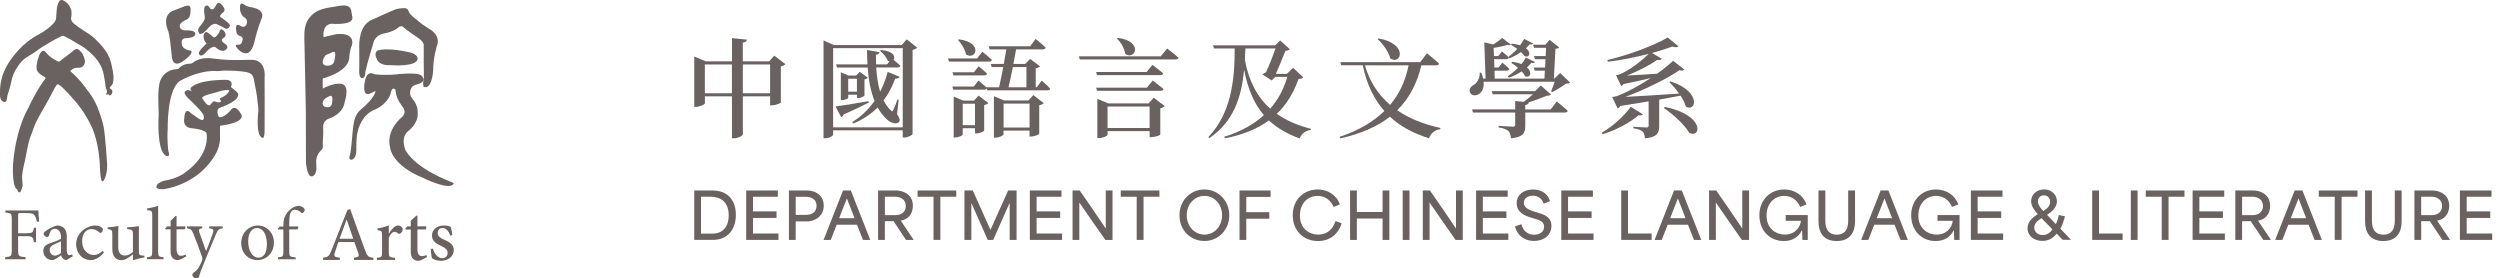 <?xml version="1.0" encoding="UTF-8"?>
<svg id="Layer_1" xmlns="http://www.w3.org/2000/svg" version="1.1" viewBox="0 0 638.5 71.12">
  <!-- Generator: Adobe Illustrator 29.5.0, SVG Export Plug-In . SVG Version: 2.1.0 Build 137)  -->
  <defs>
    <style>
      .st0 {
        fill: #6a6260;
      }
    </style>
  </defs>
  <g>
    <path class="st0" d="M9.42,56.64c-.15-.76-.27-1.13-.54-1.54-.3-.53-.73-.69-2.18-.69h-1.45c-.55,0-.62.04-.62.6v4.56h1.98c1.74,0,1.82-.17,2.07-1.4h.53v3.68h-.53c-.25-1.3-.33-1.53-2.07-1.53h-1.98v3.47c0,1.65.15,1.76,1.9,1.88v.54H1.32v-.54c1.53-.12,1.69-.23,1.69-1.88v-7.62c0-1.67-.16-1.77-1.63-1.88v-.54h8.43c0,.69.09,1.92.19,2.82l-.58.08h0Z"/>
    <path class="st0" d="M16.98,66.43c-.29,0-.68-.18-.9-.37-.25-.27-.36-.54-.46-.86-.77.52-1.68,1.23-2.26,1.23-1.36,0-2.3-1.13-2.3-2.34,0-.94.5-1.54,1.55-1.9,1.15-.38,2.55-.9,2.97-1.24v-.35c0-1.38-.65-2.17-1.61-2.17-.38,0-.67.15-.86.39-.25.25-.42.67-.58,1.26-.07.31-.28.44-.55.44-.35,0-.84-.38-.84-.82,0-.29.24-.5.61-.77.54-.38,1.78-1.13,2.87-1.34.58,0,1.15.17,1.57.52.67.56.86,1.34.86,2.34v3.56c0,.87.34,1.15.67,1.15.24,0,.5-.1.69-.21l.19.5-1.63.98h0ZM15.58,61.6c-.4.21-1.32.61-1.72.81-.75.35-1.17.7-1.17,1.4,0,.99.77,1.48,1.36,1.48.5-.02,1.17-.35,1.53-.69v-2.99h0Z"/>
    <path class="st0" d="M26.54,64.47c-.85,1.11-2.14,1.96-3.27,1.96-2.41,0-3.83-1.96-3.83-4.01,0-1.47.63-2.76,1.92-3.76,1-.76,2.15-1.07,2.89-1.07s1.4.25,1.71.5c.25.21.31.38.31.59,0,.4-.42.82-.63.82-.09,0-.19-.06-.36-.21-.58-.54-1.26-.78-1.92-.78-1.27,0-2.38,1.05-2.38,3.06,0,2.67,1.82,3.55,2.9,3.55.82,0,1.45-.23,2.34-1.05l.33.4s-.01,0,0,0h0Z"/>
    <path class="st0" d="M36.88,65.75c-.89.13-1.87.4-2.82.69l-.12-.12v-1.35c-.43.33-.89.67-1.42,1-.56.32-.96.48-1.47.48-1.29,0-2.37-.79-2.37-2.86v-3.75c0-1.06-.08-1.13-1.17-1.34v-.44c.91-.05,1.82-.18,2.75-.34-.06.6-.06,1.49-.06,2.8v2.57c0,1.71.82,2.17,1.69,2.17.69,0,1.42-.29,2.06-.93v-4.47c0-1.09-.11-1.17-1.48-1.36v-.44c1-.05,1.98-.13,3-.34v6.41c0,.96.15,1.09.89,1.13l.53.04v.48h0v-.03s0,0-.01,0Z"/>
    <path class="st0" d="M37.5,66.2v-.5c1.21-.11,1.38-.23,1.38-1.49v-9.07c0-1.3-.11-1.36-1.31-1.45v-.46c.98-.12,2.17-.44,2.82-.67v11.65c0,1.26.16,1.38,1.38,1.49v.5h-4.27Z"/>
    <path class="st0" d="M46.26,66.18c-.34.18-.65.25-.81.25-1.22,0-1.89-.77-1.89-2.28v-5.58h-1.31l-.08-.2.51-.55h.89v-1.4l1.25-1.27.27.04v2.63h2.18c.15.19.11.61-.13.75h-2.05v4.92c0,1.56.64,1.84,1.12,1.84s.93-.19,1.2-.33l.15.5-1.29.67h0Z"/>
    <path class="st0" d="M56.91,58.3c-1.02.16-1.2.31-1.71,1.4-.46,1.01-1.07,2.61-2.4,5.77-1.27,3.06-1.69,4.15-1.96,5.19-.11.37-.36.46-.63.46-.54,0-1.08-.46-1.08-.92,0-.31.18-.47.48-.68.6-.39.98-.87,1.42-1.71.36-.67.51-1.07.61-1.33.08-.29.08-.54-.03-.86-.78-2.18-1.62-4.5-2.2-5.86-.4-1.05-.61-1.3-1.65-1.46v-.47h3.89v.47c-.89.16-.98.35-.73,1.05l1.72,4.81c.54-1.3,1.38-3.56,1.78-4.77.22-.73.09-.94-1-1.09v-.47h3.47v.47s.02,0,.02,0Z"/>
    <path class="st0" d="M69.96,61.87c0,3.09-2.27,4.56-4.18,4.56-2.63,0-4.18-2.11-4.18-4.24,0-3.16,2.44-4.6,4.18-4.6,2.38,0,4.18,1.9,4.18,4.28M63.38,61.58c0,2.42,1.04,4.22,2.63,4.22,1.17,0,2.15-.88,2.15-3.51,0-2.24-.88-4.06-2.55-4.06-1.2,0-2.22,1.18-2.22,3.35"/>
    <path class="st0" d="M72.38,57.83v-.42c0-.6.06-1.15.2-1.58.12-.42.44-1.36,1.46-2.24.69-.59,1.38-.94,2.11-1.03.66.02,1.22.29,1.51.65.18.21.2.46.11.67-.07.15-.18.31-.38.46-.15.13-.33.13-.51-.06-.37-.35-.91-.71-1.55-.71-.49,0-.8.23-1.03.58-.25.36-.44,1.29-.42,2.92v.77h2.24c.13.16.02.63-.18.75h-2.07v5.51c0,1.42.13,1.48,1.65,1.64v.48h-4.53v-.5c1.24-.11,1.38-.21,1.38-1.48v-5.64h-1.36l-.06-.2.51-.55h.92s0-.02,0-.02Z"/>
    <path class="st0" d="M90.41,66.38v-.57c1.21-.15,1.36-.33,1.12-1.11-.25-.74-.61-1.74-1.02-2.87h-4.11c-.29.84-.56,1.64-.81,2.44-.4,1.2-.26,1.39,1.21,1.55v.57h-4.28v-.57c1.27-.18,1.53-.31,2.2-2.03l4.03-10.19.69-.19c1.21,3.35,2.51,7.03,3.76,10.4.61,1.68.88,1.88,2.15,2.01v.57h-4.95,0ZM88.56,56.13h-.06c-.6,1.62-1.18,3.26-1.77,4.84h3.49l-1.66-4.84Z"/>
    <path class="st0" d="M99.34,59.66c.61-1.03,1.43-2.07,2.34-2.07.7,0,1.16.53,1.16,1.02,0,.45-.28.86-.68,1.05-.23.1-.41.06-.53-.06-.29-.27-.54-.39-.87-.39-.47,0-1.06.51-1.46,1.55v3.59c0,1.27.1,1.38,1.61,1.5v.53h-4.65v-.53c1.2-.12,1.32-.24,1.32-1.5v-4.08c0-1.25-.09-1.31-1.16-1.48v-.45c.99-.15,1.89-.39,2.88-.78v2.1s.04,0,.04,0Z"/>
    <path class="st0" d="M107.71,66.36c-.33.18-.63.25-.79.25-1.3,0-2.01-.76-2.01-2.35v-5.64h-1.33l-.09-.21.53-.59h.89v-1.43l1.44-1.33.26.06v2.69h2.16c.19.2.14.64-.11.8h-2.05v4.98c0,1.56.66,1.83,1.14,1.83s.88-.16,1.15-.29l.18.53-1.38.68h0v.02h0Z"/>
    <path class="st0" d="M115,60.18c-.38-1.15-1.05-1.94-2.01-1.94-.7,0-1.21.55-1.21,1.29,0,.82.71,1.27,1.61,1.66,1.5.63,2.5,1.31,2.5,2.69,0,1.81-1.68,2.73-3.26,2.73-1.01,0-1.93-.37-2.28-.66-.14-.27-.32-1.62-.33-2.36l.55-.08c.35,1.27,1.23,2.44,2.42,2.44.7,0,1.33-.53,1.33-1.31,0-.82-.5-1.27-1.53-1.76-1.12-.53-2.47-1.19-2.47-2.71,0-1.41,1.18-2.58,3.02-2.58.84,0,1.38.18,1.78.35.15.43.37,1.64.42,2.09l-.53.14h0Z"/>
    <path class="st0" d="M47.15,1.61c1.86-.75,1.49,1,1.51,1,.06,2.03-.92,2.34-.9,2.34-2.07.9-1.86,1.71-1.86,1.71,0,1.27,1.86,1.09,1.86,1.09,2.3.02,2.13.88,2.13.87-.02,1.15-2.28,1.09-2.27,1.11-1.61-.04-1.17,1.5-1.17,1.48,0,1.46,2.17,1.71,2.17,1.71,1.32.56-2.09,2.86-2.09,2.86-2.49,1.54-2.63-1.19-2.63-1.21-.62-6.49-.96-6.67-.96-6.68-1.62-3.96.96-5.03.96-5.03,0,0,3.27-1.25,3.25-1.25h0ZM54.77,2.03c-.61.75-1.17.06-1.15.08-.41-.87-.9-.69-.9-.69-1.06.1-.36,3.11-.39,3.05,0,.9-1.37,2.38-1.37,2.38-.78.96,0,1.77,0,1.77.75.44,2.4-1.65,2.4-1.65.96-1,1.58-.88,1.62-.88.48-.02,2.63,1.21,2.63,1.21.8.23,1-.58,1.05-.58.56-.56-2.34-2.34-2.33-2.34-.52-.33.69-1.27.75-1.29.82-.75-.54-1.96-.54-1.96-.79-.9-1.23,0-1.23,0,0,0-.54.9-.56.9,0,0,.02,0,.02,0ZM52.77,11.12s-2.43,2.09-1.94,2.67c0,.02.36.96,1.52-.15-.02-.02,1.78-2.21,2.67-1.58,0,0,1.69,1.62,2.67.59.02.03,1.02-.7-.29-1.53-.02.02-1.46-.81-.33-1.4-.02,0,1.13-.6.18-1.75-.04-.02-.91-1.21-1.25.27,0,0-.93,1.71-1.58,1.23.02,0-1.36-1.4-1.86-1.29,0,0-.85.42-.48,1.82,0,.02.23.75.69,1.11h0ZM64.65,1.94c-.5-.1-1.03-.16-1.51-.33-.41-.14-1.16-.86-1.58-.65-.28.14-.26.71-.27.96-.03,1.04.35,2.04,1.26,2.63,1.18.76.26,3-1.09,2.08-1.56-1.05-1.13,1.1-1.13,1.08.04,1.38.91,1.44.89,1.44,1.19.4.65,1.31.65,1.31-.19,1.11-1.02.96-1.02.96h-.06c-1.35-.14.14,1.3.14,1.26,1,1.06,1.98.92,1.98.92,1.61,0,2.21-3.53,2.21-3.53.54-2.27,1.54-4.99,1.56-5.01.77-1.4.04-2.35-1.1-2.83-.28-.12-.59-.21-.91-.27h0s-.02-.02-.02-.02ZM40.52,29.57s-.6,8.98,1.89,10.22c.03,0,1.26.62.57-1.27,0,0-.35-2.84-.15-5.53,0,0-.27-10.91,3.57-12.56-.04,0,4.11-2.34,8.45-2.31.84.14,1.89-.1,2.75-.1,1.61,0,3.19.08,4.78.3.69.09,1.68.31,2.09.95.4.63.44,1.43.58,2.14.12.67.28,1.33.39,2.01.14.83.26,1.67.34,2.51.09.89.28,1.9.17,2.79,0,0-.71,5.83,1.05,6.49.66.25.57-1.89.58-2.14.05-4.03,0-8.06,0-12.09v-1.05s.65-4.76-3.46-4.65c0-.08-5.07.31-9.1-.27-1.84-.26-3.72-.33-5.37.73-.44.29-.59.53-1.1.52-.96,0-1.91.3-2.62.96-.32.29-.34.43-.77.44-2.24.07-4.07,1.56-4.47,3.81-.47,2.62-.16,5.44-.15,8.09h-.02,0ZM56.19,32.11v3.5c-.2,4.66-5.23,8.61-5.23,8.64-4.55,3.63-9.25,4.07-9.25,4.07-1.84.04-1.76-.49-1.76-.49-.12-1.11,1.84-1.61,1.88-1.65,3.69-.58,5.53-2.15,5.53-2.19,6.42-4.53,5.42-9.76,5.42-9.76.04-1.19-4.03-1.5-3.99-1.5-2.27-.31-1.73-2.42-1.73-2.42.15-3.38,1.73-1.38,1.73-1.38,0,0,2.06,1.41,2.06,1.42,1.56,1,1.17-.77,1.17-.77,0-.8-3.88-4.42-3.88-4.42-1.27-1.19-.96-1.65-.96-1.69.58-.92,1.8-.15,1.84-.15-.62-.58-.27-.96-.27-.92,2.11-2.19,9.02-2,9.07-2,2.03.11,1.15,1.84,1.15,1.84l1.38,1.11c2.26,2.03-4.23,4.19-4.23,4.19-1.11.46-.3,2.15-.34,2.11.58,1.15,3.03-1.3,2.99-1.32,1.31-2.08,2.61.59,2.65.55,1.88,2.53-5.22,3.23-5.22,3.23h-.01ZM55.64,26.14c.29.03.63-.03.83-.25-.28-.58-.57-.7.14-.99.42-.18.85-.42,1.2-.72.29-.26.47-.55.68-.86.23-.33-.22-.34-.44-.33-1.16.02-2.38.47-3.48.78-.47.13-3.13.65-2.93,1.38.04.15.14.18.24.28h0c.12.12.86,1.47,1.52,1.47.46,0,.76-.96,1.27-1.02.32-.04.64.24.96.27h0ZM82.62,9.49s3.27-.8,3.3-.77c5.15-.46,3.92,2.88,3.96,2.84-.65,1.33-.69,3.45-.69,3.45-.58,3.53-6.76,5.03-6.76,5.03,0,0-.04,2.57.04,2.57,2.38-1.27,3.88-1.23,3.88-1.23,3.53-.38,1.65,4.65,1.69,4.65-.42,3.06-3.76,4.18-3.8,4.18-1.28.39-1.8,1.26-1.7,2.58.12,1.58-.17,3.15-.09,4.73.03.6-.55.92-.88,1.36-.42.56-.72,1.22-.79,1.91-.12,1.11.42,3.26-.68,4.06-1.69,1.23-1.96-3.49-1.96-3.49l-.03-13.14c0-.65-.03-1.3-.04-1.95-.07-3.11-.12-6.21-.19-9.32-.03-1.68-.06-3.35-.1-5.03-.01-.62-.04-1.25-.05-1.87-.05-2.26.04-4.23,1.68-5.98,1.67-1.78,3.97-2.04,6.24-2.4,1.31-.21,3.7-.85,4.05,1.05,0,0,.34,1.88.3,1.8.14,2.07-5.44,1.54-5.4,1.54-2.46.35-1.96,3.42-1.96,3.42h-.02ZM82.4,26.35s-.1,1.01,1.17,1.02c-.04.02,1.23.29,1.27-1.44.04.04.37-2.23-1.02-1.19-.06,0-1.41.54-1.42,1.62h0ZM83.15,16.74s2.19.46,2.31-1.61c0-.04.61-2.31-.5-1.84,0,.04-1.8.81-1.8.81,0,0-1.69,2.11,0,2.65h0ZM91.74,17.97c-.09,1.8.63,2,.59,1.96,1.04.27.96-1.54,1-1.65.35-1.8,2.19-7.83,2.19-7.87.88-1.69,2.46-1.8,2.46-1.84,2.72-.5,3.88-1.62,3.8-1.58.82-.65,1.26-.04,1.3,0,.38.42,3.73,2.73,3.76,2.73,1.54,1.07,1.38,1.88,1.38,1.88,0,0,0,8.1.04,8.18-.42,2.31,0,2.38,0,2.42,2.11.73,2.38-4.26,2.38-4.26,0-3.34.92-6.03.92-6.11,1.23-3.07-2.26-4.65-2.26-4.61,0-.13-1.27-.87-1.43-.99-.45-.34-.88-.69-1.3-1.06-.63-.55-1.73-1.26-2.09-2.02-.19-.4-.27-.8-.71-.98-.52-.21-1.19-.03-1.72,0-.76.05-1.64.45-2.33.76-1.21.54-2.43,1.06-3.62,1.64-.18.09-1.87.72-1.89.93-2.84,1.84-2.46,6.87-2.46,6.87,0,0,.04,5.65-.02,5.61h.01ZM96.52,12.87s-1.23.46-.23,2.31c0-.04.35,1.61,3.5,1.46,0,.04,6.68.52,6.87-1.62,0,.05.23-1.34-2.65-1.78-.04-.01-5.03-1.13-7.49-.36h0ZM101.02,22.93s-.08,1.84,1.54,3.96c-.04.19,1.76,1.5,0,3.11,0,0-4.07,3.19-2.92,7.72-.03,0,.34,4.42,8.37,7.69,0,0,6.91,3.45,7.84,1.5-.04.04.42-.04-.84-.54.04,0-8.33-2.96-11.36-7.84,0,.08-1.58-3.27.61-5.07-.04.04,2.58-1.84,2.42-4.53-.03-.52.01-.97-.14-1.49-.16-.57-.4-1.1-.73-1.6-.31-.45-.81-.94-.98-1.47-.26-.81.02-2.06.8-2.49.68-.38,1.57-.38,2.18-.91.32-.27.41-.71.24-1.1-.38-.9-1.3-.99-2.14-1.05-1.31-.09-2.62-.02-3.93.08,0,.04-2.96.42-6.26.08-.08,0-2-1.34-2.53,1.84-.04-.04-.92,4.34,1.58,2.96l1.14-.55s-.03,1.67-3.75,4.74c-1.23,1.01-1.7,2.53-1.91,4.06-.32,2.31-.38,4.63-.74,6.93-.06.37-.38,1.25-.24,1.61.12.3.63.27.9.08.95-.68.83-2.17.84-3.16,0-.87.03-1.74.12-2.61.28-2.73,1.75-5.65,4.37-6.8-.04,0,2.96-.92,4.22-3.99,0,.04.31-2.3,1.31-1.15h-.01ZM15.24.22c-.59.68-.71,1.75-.78,2.62-.06.62-.09,1.25-.14,1.87-.16,1.71-4.3,4.03-4.34,4.04-1.07.54-2.06,1.2-2.99,1.94-1.43,1.14-2.69,2.48-3.8,3.94-.95,1.24-1.77,2.62-2.34,4.08-.16.42-.37,1.11-.47,1.55C.07,21.55-.02,22.55,0,23.88,0,24.34,0,24.82.17,25.26c.09.24.24.47.46.61.14.08.61.26.77.16.21-.12.36-.55.38-.78.05-.6.18-1.11.18-1.08.55-1.44,1.09-4.11,1.12-4.14.17-.62.4-1.24.7-1.81.23-.44.51-.85.78-1.27,1.36-2.1,2.49-2.42,4.02-3.41.56-.36,1.08-.79,1.63-1.16.71-.47,1.44-.92,2.18-1.35.52-.31,1.05-.61,1.58-.91.44-.26.92-.45,1.36-.7.27-.15.51-.32.83-.26.33.06.59.3.89.43.95.43,1.87,1.03,2.77,1.57.1.06,1.42.81,1.49.87,1.43,1.03,2.27,1.91,2.48,2.12.9.93,1.71,2.01,2.2,3.2.49,1.21.65,2.54.87,3.82.07.41.05,1.06.23,1.43.49,1.01.07,1.1.1,1.16-.13.67.2.45.2.45.18-.38.47.07.47.04.26.42.62-.21.66-.21.44-.93-.07-1.16-.07-1.2-.65-.26-.31-.65-.31-.65.35-.27.59-.61.7-1.03.24-.87.16-1.85.02-2.73-.2-1.2-.44-2.43-.88-3.57-.5-1.31-1.36-2.45-2.29-3.49-.43-.47-2.06-2.12-2.68-2.5-2.69-1.64-4.31-2.98-4.27-2.95-.61-.63-.61-1.17-.61-1.17.31-1.49.03-2.31.03-2.31-.26-.68-.64-1.38-1.22-1.84-.22-.17-.54-.41-.87-.53-.31-.11-.63-.11-.86.15,0,0,.03,0,.03,0ZM11.38,13.06s-.92-.66-1.61,1.78c0-.02-.84,2.41-.2,3.37,0,0,.4.74,1.92,1.49,0,.02.32.13-.03.57,0,0-1.75,2.01-4.4,7.63-.01.02-2.43,4.06-3.41,11.12,0,0-.78,4.37-.06,7.96.03.02.25,1.22.86,1.43,0-.02-.01.63.55.73.22.07.41-.57.46-.69.08-.22.14-.44.23-.66.16-.41.09-.74.04-1.17-.05-.45-.09-.9-.09-1.35,0-.25.01-.5.04-.75.06-.7.24-1.39.36-2.08.11-.66.32-1.23.44-1.89.31-1.57.55-3.21,1-4.75.2-.68.42-1.38.74-2.01.01,0,.36-1.39,1.19-3,1.18-2.26,2.95-5.12,4.11-7.48.02,0,.83-1.64,1.12-1.77.38-.16,1.91,1.19,4.47,4.2,0-.02,2.59,2.85,4.38,6.82,0,.02,1.9,3.95,2.04,10.52.02.02.1,4.47,1.01,2.93.01-.04.91-1.31.82-4.16.03-.02-.54-7.82-.91-9.55-.16-.8-.4-1.59-.64-2.37-.54-1.67-1.15-3.33-2.06-4.84-.64-1.07-1.45-2.05-2.19-3.06-.58-.79-1.21-1.53-1.89-2.23-.55-.58-1.13-1.13-1.73-1.65,0,0,.75-.95,1.93-.84-.05,0,1.72.27,1.83-1.69.02,0-.37-2.43-1.87-3.07,0,0-.37-.38-1.53.77,0,.03-2.73,2.07-2.73,2.07,0,0-.34.7-1.17.09,0,.02-1.66-.83-2.44-1.83-.03-.02-.57-.62-.57-.62h-.01s0,.03,0,.03Z"/>
  </g>
  <g>
    <g>
      <path class="st0" d="M177.3,48.65h4.65c4.21,0,5.99,2.82,5.99,6.23,0,3.76-2.17,6.39-5.84,6.39h-4.79v-12.63h-.01ZM182,59.67c2.33,0,4.11-1.49,4.11-4.68,0-3.5-2.14-4.74-4.58-4.74h-2.49v9.42s2.96,0,2.96,0Z"/>
      <path class="st0" d="M190.58,48.65h8.08v1.6h-6.35v3.74h6.02v1.67h-6.02v3.98h6.51v1.63h-8.24v-12.63h0Z"/>
      <path class="st0" d="M201.49,48.65h4.63c1.7,0,4.26.88,4.26,3.87s-2.62,4.02-4.1,4.02h-3.06v4.74h-1.73s0-12.63,0-12.63ZM205.86,54.87c1.41,0,2.69-.63,2.69-2.31s-1.34-2.3-2.74-2.3h-2.59v4.61h2.64Z"/>
      <path class="st0" d="M215.31,48.65h1.99l4.97,12.63h-1.86l-1.55-3.89h-5.17c-.52,1.3-1,2.59-1.52,3.89h-1.83l4.97-12.63ZM218.24,55.72c-.63-1.59-1.31-3.33-1.93-5h-.03l-1.96,5h3.92Z"/>
      <path class="st0" d="M224.26,48.65h4.63c1.6,0,4.26.88,4.26,3.9,0,2.27-1.39,3.54-3.08,3.8v.02c1.1,1.63,2.2,3.27,3.29,4.91h-1.96l-3.19-4.79h-2.22v4.79h-1.73v-12.63h0ZM228.64,54.95c1.41,0,2.69-.68,2.69-2.35s-1.34-2.36-2.74-2.36h-2.59v4.71h2.64Z"/>
      <path class="st0" d="M234.35,50.25v-1.6h9.88v1.6h-4.06v11.02h-1.75v-11.02h-4.07Z"/>
      <path class="st0" d="M246.31,48.65h2.14c1.51,3.33,3.01,6.69,4.5,10.02h.03c1.51-3.33,3-6.69,4.5-10.02h2.15v12.63h-1.76v-9.33h-.07c-1.38,3.11-2.77,6.22-4.14,9.33h-1.39c-1.38-3.11-2.77-6.22-4.14-9.33h-.05v9.33h-1.76v-12.63h0Z"/>
      <path class="st0" d="M263.02,48.65h8.08v1.6h-6.35v3.74h6.02v1.67h-6.02v3.98h6.51v1.63h-8.24v-12.63h0Z"/>
      <path class="st0" d="M273.93,48.65h1.83c2.2,3.19,4.4,6.33,6.62,9.67h.03v-9.67h1.73v12.63h-1.83c-2.19-3.14-4.4-6.23-6.62-9.52h-.03v9.52h-1.73v-12.63Z"/>
      <path class="st0" d="M286.24,50.25v-1.6h9.88v1.6h-4.06v11.02h-1.75v-11.02h-4.07Z"/>
      <path class="st0" d="M301.24,54.98c0-3.84,2.85-6.59,6.36-6.59s6.36,2.83,6.36,6.59-2.82,6.57-6.36,6.57-6.36-2.72-6.36-6.57ZM307.62,59.92c2.48,0,4.5-2.09,4.5-4.94s-2.01-4.95-4.5-4.95-4.53,2.07-4.53,4.95,2.07,4.94,4.53,4.94Z"/>
      <path class="st0" d="M316.57,48.65h7.93v1.64h-6.2v3.9h5.88v1.67h-5.88v5.42h-1.73v-12.63h0Z"/>
      <path class="st0" d="M330.17,54.96c0-4.1,2.95-6.57,6.36-6.57,2.51,0,4.83,1.36,5.67,3.82l-1.6.65c-.7-1.73-2.2-2.83-4.08-2.83-2.49,0-4.52,1.89-4.52,5,0,3.42,2.43,4.89,4.7,4.89s3.77-1.44,4.37-3.46l1.6.57c-.91,2.83-3.06,4.53-6.04,4.53-3.77,0-6.46-2.67-6.46-6.59h0Z"/>
      <path class="st0" d="M344.81,48.65h1.73v5.49h6.57v-5.49h1.73v12.63h-1.73v-5.47h-6.57v5.47h-1.73v-12.63Z"/>
      <path class="st0" d="M358.25,48.65h1.73v12.63h-1.73v-12.63Z"/>
      <path class="st0" d="M363.38,48.65h1.83c2.2,3.19,4.4,6.33,6.62,9.67h.03v-9.67h1.73v12.63h-1.83c-2.19-3.14-4.4-6.23-6.62-9.52h-.03v9.52h-1.73v-12.63Z"/>
      <path class="st0" d="M376.99,48.65h8.08v1.6h-6.35v3.74h6.02v1.67h-6.02v3.98h6.51v1.63h-8.24v-12.63h0Z"/>
      <path class="st0" d="M386.92,57.83l1.62-.57c.52,1.91,1.85,2.69,3.24,2.69,1.28,0,2.59-.62,2.59-2.02s-1.26-1.72-2.41-2.07l-1.17-.36c-1.25-.39-3.43-1.2-3.43-3.58s2.01-3.53,4.23-3.53,3.79,1.23,4.27,2.98l-1.59.65c-.42-1.23-1.38-2.04-2.77-2.04s-2.31.73-2.31,1.81c0,1.36,1.55,1.88,2.44,2.17l1.28.4c1.29.42,3.33.99,3.33,3.33s-1.91,3.85-4.45,3.85c-2.15,0-4.19-1.12-4.87-3.72h0Z"/>
      <path class="st0" d="M398.75,48.65h8.08v1.6h-6.35v3.74h6.02v1.67h-6.02v3.98h6.51v1.63h-8.24v-12.63h0Z"/>
      <path class="st0" d="M414.06,48.65h1.73v10.99h6.04v1.63h-7.77v-12.63h0Z"/>
      <path class="st0" d="M427.55,48.65h1.99l4.97,12.63h-1.86l-1.55-3.89h-5.17c-.52,1.3-1,2.59-1.52,3.89h-1.83l4.97-12.63h0ZM430.48,55.72c-.63-1.59-1.31-3.33-1.93-5h-.03l-1.96,5h3.92,0Z"/>
      <path class="st0" d="M436.5,48.65h1.83c2.2,3.19,4.4,6.33,6.62,9.67h.03v-9.67h1.73v12.63h-1.83c-2.19-3.14-4.4-6.23-6.62-9.52h-.03v9.52h-1.73v-12.63Z"/>
      <path class="st0" d="M449.34,55c0-4.05,2.88-6.61,6.35-6.61,2.57,0,4.86,1.41,5.68,3.82l-1.6.65c-.71-1.73-2.19-2.83-4.06-2.83-2.46,0-4.53,1.86-4.53,5,0,3.48,2.53,4.89,4.71,4.89s3.82-1.46,4.08-3.53h-3.9v-1.46h5.63v6.35h-1.36c-.03-.79-.05-1.62-.08-2.41h-.08c-.87,1.7-2.41,2.69-4.6,2.69-3.64,0-6.23-2.72-6.23-6.56h-.01Z"/>
      <path class="st0" d="M464.44,56.52v-7.87h1.75v7.74c0,2.3.96,3.55,2.93,3.55s2.91-1.25,2.91-3.55v-7.74h1.75v7.87c0,2.44-.99,5.04-4.69,5.04-3.5,0-4.65-2.33-4.65-5.04Z"/>
      <path class="st0" d="M480.31,48.65h1.99l4.97,12.63h-1.86l-1.55-3.89h-5.17c-.52,1.3-1,2.59-1.52,3.89h-1.83l4.97-12.63h0ZM483.24,55.72c-.63-1.59-1.31-3.33-1.93-5h-.03l-1.96,5h3.92,0Z"/>
      <path class="st0" d="M488.11,55c0-4.05,2.88-6.61,6.35-6.61,2.57,0,4.86,1.41,5.68,3.82l-1.6.65c-.71-1.73-2.19-2.83-4.06-2.83-2.46,0-4.53,1.86-4.53,5,0,3.48,2.53,4.89,4.71,4.89s3.82-1.46,4.08-3.53h-3.9v-1.46h5.63v6.35h-1.36c-.03-.79-.05-1.62-.08-2.41h-.08c-.87,1.7-2.41,2.69-4.6,2.69-3.64,0-6.23-2.72-6.23-6.56h-.01Z"/>
      <path class="st0" d="M503.36,48.65h8.08v1.6h-6.35v3.74h6.02v1.67h-6.02v3.98h6.51v1.63h-8.24v-12.63h0Z"/>
      <path class="st0" d="M517.84,58.31c0-1.72,1.29-2.78,2.61-3.63-.81-.87-1.7-2.01-1.7-3.3,0-1.67,1.38-3,3.32-3,2.07,0,3.27,1.52,3.27,3.03s-1.28,2.67-2.53,3.46l2.27,2.38c.32-.7.57-1.49.76-2.33l1.55.32c-.29,1.18-.68,2.27-1.17,3.17l2.72,2.83h-2.14l-1.52-1.57c-.94,1.17-2.12,1.86-3.63,1.86-2.1,0-3.82-1.23-3.82-3.24v.02ZM521.75,60.03c1.02,0,1.83-.57,2.44-1.44l-2.78-2.87c-1.02.66-1.86,1.31-1.86,2.4,0,1.17.97,1.91,2.2,1.91ZM521.87,53.9c1.07-.73,1.73-1.31,1.73-2.36s-.68-1.65-1.59-1.65c-.86,0-1.52.57-1.52,1.51s.65,1.73,1.38,2.51h0Z"/>
      <path class="st0" d="M534.35,48.65h1.73v10.99h6.04v1.63h-7.77v-12.63h0Z"/>
      <path class="st0" d="M544.21,48.65h1.73v12.63h-1.73v-12.63Z"/>
      <path class="st0" d="M548.03,50.25v-1.6h9.88v1.6h-4.06v11.02h-1.75v-11.02h-4.07Z"/>
      <path class="st0" d="M559.99,48.65h8.08v1.6h-6.35v3.74h6.02v1.67h-6.02v3.98h6.51v1.63h-8.24v-12.63h0Z"/>
      <path class="st0" d="M570.9,48.65h4.63c1.6,0,4.26.88,4.26,3.9,0,2.27-1.39,3.54-3.08,3.8v.02c1.1,1.63,2.2,3.27,3.29,4.91h-1.96l-3.19-4.79h-2.22v4.79h-1.73v-12.63ZM575.27,54.95c1.41,0,2.69-.68,2.69-2.35s-1.34-2.36-2.74-2.36h-2.59v4.71h2.64Z"/>
      <path class="st0" d="M586.05,48.65h1.99l4.97,12.63h-1.86l-1.55-3.89h-5.17c-.52,1.3-1,2.59-1.52,3.89h-1.83l4.97-12.63h0ZM588.99,55.72c-.63-1.59-1.31-3.33-1.93-5h-.03l-1.96,5h3.92Z"/>
      <path class="st0" d="M592.22,50.25v-1.6h9.88v1.6h-4.06v11.02h-1.75v-11.02h-4.07Z"/>
      <path class="st0" d="M604.04,56.52v-7.87h1.75v7.74c0,2.3.96,3.55,2.93,3.55s2.91-1.25,2.91-3.55v-7.74h1.75v7.87c0,2.44-.99,5.04-4.69,5.04-3.5,0-4.65-2.33-4.65-5.04h0Z"/>
      <path class="st0" d="M616.64,48.65h4.63c1.6,0,4.26.88,4.26,3.9,0,2.27-1.39,3.54-3.08,3.8v.02c1.1,1.63,2.2,3.27,3.29,4.91h-1.96l-3.19-4.79h-2.22v4.79h-1.73v-12.63ZM621.01,54.95c1.41,0,2.69-.68,2.69-2.35s-1.34-2.36-2.74-2.36h-2.59v4.71h2.64Z"/>
      <path class="st0" d="M628.26,48.65h8.08v1.6h-6.35v3.74h6.02v1.67h-6.02v3.98h6.51v1.63h-8.24v-12.63h0Z"/>
    </g>
    <g>
      <path class="st0" d="M189.71,10.91v4.76h6.72l1.32-1.46,2.84,2.17c-.19.22-.58.47-1.16.58v9.22c-.03.19-1.4.72-2.28.72h-.47v-2.29h-6.96v9.69c0,.33-1.18,1.02-2.23,1.02h-.55v-10.71h-6.91v1.76c0,.28-1.18.91-2.31.91h-.41v-12.83l2.95,1.21h6.69v-5.92l3.8.38c-.08.39-.27.66-1.02.77ZM186.93,23.82v-7.35h-6.91v7.35h6.91ZM196.68,16.47h-6.96v7.35h6.96v-7.35Z"/>
      <path class="st0" d="M210.33,10.33l2.67,1.18h17.29l1.29-1.46,2.67,2.12c-.19.22-.63.44-1.18.58v21.5c-.03.22-1.18.88-2.12.88h-.39v-1.84h-17.78v1.07c0,.33-.96.96-2.04.96h-.41V10.33ZM230.56,12.29h-17.78v20.23h17.78V12.29ZM221.8,25.83l.08.36c-1.4.74-3.5,1.76-6.44,3.06-.11.36-.33.58-.61.66l-1.43-2.73c1.51-.17,4.95-.71,8.4-1.35ZM224.61,13.33c-.06.33-.33.63-.91.66l.06,2.45h2.81l.61-.77c-.17-.03-.3-.08-.47-.17-.3-.91-1.21-1.93-1.95-2.5l.25-.22c3.25.22,3.77,1.79,3.19,2.5.5.39,1.24,1.02,1.76,1.51-.08.3-.33.44-.72.44h-5.45c.14,2.17.41,4.29.99,6.17.8-1.51,1.46-3.19,1.93-5.04l3.03,1.24c-.14.33-.5.55-1.1.47-.8,2.17-1.79,4.02-2.97,5.56.47.96,1.07,1.82,1.82,2.53.33.36.47.36.66-.08.3-.58.72-1.71,1.05-2.67l.33.06-.41,3.66c.69,1.13.8,1.65.5,2.01-.83.88-2.42.06-3.33-.85-.85-.85-1.57-1.82-2.15-2.86-1.76,1.82-3.85,3.14-6.19,4.1l-.28-.36c2.12-1.29,4.07-3.11,5.7-5.4-1.02-2.48-1.54-5.37-1.76-8.53h-7.85l-.22-.8h8.01c-.06-1.18-.11-2.42-.11-3.69l3.19.58ZM214.73,18.45l2.01.85h1.9l.94-.96,2.06,1.51c-.14.17-.47.36-.85.41v4.13c-.03.19-.99.66-1.62.66h-.3v-.85h-2.23v.8c0,.14-.85.58-1.62.58h-.27v-7.13ZM218.86,23.41v-3.3h-2.23v3.3h2.23Z"/>
      <path class="st0" d="M253.32,15.29c-.06.3-.33.44-.72.44h-10.24l-.22-.8h7.4l1.35-1.71s1.51,1.18,2.42,2.06ZM251.97,22.33l-.03-.05h3.22c.33-1.43.72-3.28,1.07-5.15h-2.95l-.25-.8h3.33l.66-3.72h-4.27l-.22-.8h10.57l1.4-1.87s1.62,1.29,2.56,2.23c-.06.3-.36.44-.72.44h-6.83l-.69,3.72h3.03l1.24-1.29,2.53,1.9c-.17.22-.58.41-1.1.52v4.82h.3l1.24-1.71s1.38,1.21,2.17,2.06c-.06.3-.3.44-.69.44h-15.42l-.14-.5c-.08.25-.3.33-.63.33h-7.9l-.22-.8h5.48l1.18-1.51s1.21.96,2.04,1.73ZM252.11,18.81c-.08.3-.33.44-.72.44h-7.9l-.22-.8h5.48l1.18-1.51s1.35,1.05,2.17,1.87ZM243.9,35.13h-.33v-10.46l2.42,1.02h2.78l1.16-1.27,2.5,1.9c-.17.22-.58.41-1.07.52v6.52c-.03.19-1.16.71-1.95.71h-.39v-1.32h-3.14v1.62c0,.22-.99.74-1.98.74ZM246.71,13.91c-.22-1.27-1.18-2.81-2.04-3.72l.25-.14c6.36.83,4.24,5.48,1.79,3.85ZM249.02,26.49h-3.14v5.48h3.14v-5.48ZM254.2,35.16h-.36v-10.6l2.61,1.1h6.22l1.24-1.38,2.67,2.06c-.19.22-.61.44-1.16.55v7.29c-.03.19-1.27.69-2.09.69h-.39v-1.51h-6.63v.96c0,.25-1.07.83-2.12.83ZM256.32,26.46v6.11h6.63v-6.11h-6.63ZM257.58,22.28h4.57v-5.15h-3.47c-.36,1.87-.77,3.74-1.1,5.15Z"/>
      <path class="st0" d="M301.01,14.74c-.08.3-.39.44-.77.44h-24.47l-.22-.8h20.92l1.62-1.98s1.79,1.35,2.92,2.34ZM297.08,18.75c-.06.3-.33.44-.74.44h-16.16l-.22-.8h12.88l1.49-1.82s1.68,1.24,2.75,2.17ZM297.16,22.75c-.08.3-.36.44-.74.44h-16.24l-.22-.8h12.96l1.49-1.82s1.68,1.24,2.75,2.17ZM280.62,35.27h-.36v-10.02l2.81,1.16h10.27l1.32-1.46,2.81,2.15c-.17.22-.58.44-1.13.55v6.72c-.03.19-1.4.66-2.28.66h-.44v-1.54h-10.74v.94c0,.25-1.16.85-2.26.85ZM293.61,27.21h-10.74v5.48h10.74v-5.48ZM287.39,13.77c-.17-1.4-1.16-3-2.12-3.91l.25-.19c6.63.88,4.38,5.86,1.87,4.1Z"/>
      <path class="st0" d="M325.84,18.87h2.81l1.62-1.54,2.59,2.42c-.22.3-.52.36-1.21.41-1.24,3.44-2.97,6.47-5.56,8.92,2.48,1.73,5.4,2.97,8.75,3.83l-.08.3c-1.29.11-2.31.88-2.83,2.15-3.11-1.13-5.73-2.62-7.85-4.6-2.83,2.09-6.5,3.63-11.23,4.57l-.19-.39c4.18-1.29,7.54-3.17,10.13-5.53-2.45-2.86-4.1-6.61-5.04-11.62-.69,7.1-2.64,13.18-8.86,17.48l-.27-.25c5.67-6.08,6.72-13.93,6.72-22.65h-5.29l-.25-.8h15.88l1.27-1.24,2.48,2.26c-.19.22-.63.36-1.13.39-.61,1.57-1.68,4.16-2.45,5.89ZM325.76,12.37h-7.68l-.14,2.92c1.02,5.56,3.25,9.58,6.47,12.47,2.04-2.34,3.47-5.04,4.38-8.12h-3.11l-.88.91-2.39-1.54c.22-.19.58-.39.91-.52.8-1.68,1.84-4.35,2.45-6.11Z"/>
      <path class="st0" d="M367.53,16.25c-.08.3-.33.44-.74.44h-3.77c-1.07,4.51-3.03,8.37-6.17,11.48,3.14,2.15,6.91,3.61,11.04,4.51l-.08.33c-1.32.14-2.34.96-2.84,2.31-3.94-1.24-7.29-3-9.99-5.51-3.17,2.48-7.32,4.35-12.69,5.53l-.17-.39c4.9-1.62,8.64-3.85,11.45-6.61-2.62-2.95-4.49-6.74-5.53-11.67h-5.48l-.25-.8h20.42l1.71-2.26s1.95,1.54,3.08,2.62ZM348.6,16.69c1.24,4.27,3.47,7.57,6.44,10.1,2.45-2.92,3.96-6.3,4.71-10.1h-11.15ZM355.07,14.93c-.41-1.71-1.87-3.72-3.22-4.93l.25-.19c7.76,1.43,5.7,6.96,2.97,5.12Z"/>
      <path class="st0" d="M378.32,18.54c.22.52.39,1.05.47,1.54h.63l-.33-9.25,2.31.52c.91-.58,1.79-1.24,2.29-1.65l2.2,1.71c-.14.17-.44.19-.83.05-.85.25-2.2.58-3.58.77l.08,2.09h1.1l.94-1.18s1.1.85,1.76,1.54c-.05.3-.3.44-.66.44h-3.11l.08,2.12h1.05l.99-1.24s1.1.88,1.79,1.6c-.08.3-.33.44-.69.44h-3.11l.06,2.04h12.69l.11-2.04h-2.59l-.25-.8h2.89l.11-2.12h-2.67l-.25-.8h2.97l.11-2.12h-3.08l-.25-.77h3.14l1.07-1.27,2.45,1.95c-.19.22-.44.3-.94.36l-.41,7.6h.14l1.46-1.43,2.56,2.45c-.22.19-.5.25-1.05.28-.91.66-2.48,1.62-3.52,2.15l-.3-.19c.28-.61.63-1.62.91-2.45h-18.14c.14,1.54-.33,2.75-1.46,3.28-1.84.85-3.11-1.38-1.07-2.48.72-.39,1.57-1.49,1.54-3.11l.38-.03ZM392.03,23.3l1.51-1.46,2.59,2.31c-.22.22-.52.28-1.1.3-1.24.52-2.97,1.18-4.62,1.71h.05c-.05.39-.33.58-.91.66v1.13h6.5l1.54-2.04s1.76,1.4,2.81,2.39c-.08.3-.36.44-.74.44h-10.1v3.25c0,1.93-.44,3.03-3.66,3.33-.08-.83-.25-1.43-.66-1.87-.47-.41-1.13-.69-2.5-.91v-.39s3.08.19,3.66.19c.44,0,.58-.14.58-.5v-3.11h-10.79l-.22-.8h11.01v-2.12l2.17.19c.83-.58,1.68-1.29,2.37-1.93h-10.29l-.25-.8h11.07ZM392.03,15.84c-.14.28-.44.33-.91.19-.3.38-.69.8-1.13,1.18,1.49,1.29.8,2.81-.47,2.26-.19-.41-.5-.83-.88-1.24-1.02.66-2.17,1.24-3.3,1.62l-.25-.41c.91-.58,1.84-1.32,2.61-2.12-.55-.5-1.18-.94-1.73-1.27l.25-.28c.96.14,1.73.33,2.37.58.44-.55.83-1.1,1.1-1.65l2.34,1.13ZM391.59,11.1c-.14.28-.44.33-.91.19-.25.33-.58.69-.96,1.02,1.46,1.1.88,2.5-.3,2.06-.22-.33-.55-.72-.96-1.07-.91.63-1.93,1.18-2.92,1.6l-.28-.41c.77-.55,1.54-1.24,2.23-2.01-.55-.41-1.1-.77-1.6-1.02l.25-.3c.83.08,1.51.22,2.09.41.41-.55.77-1.1,1.05-1.62l2.31,1.16Z"/>
      <path class="st0" d="M418.53,29.41c-2.09,1.79-5.64,3.8-9.25,4.87l-.22-.36c2.95-1.71,5.97-4.51,7.43-6.66l3.08,1.93c-.19.28-.44.39-1.05.22ZM430.53,27.15c-.22-.85-.72-1.82-1.32-2.72-1.51.3-3.33.63-5.45,1.02v6.69c0,1.79-.47,2.92-3.66,3.19-.05-.77-.19-1.38-.58-1.73-.41-.36-1.02-.66-2.37-.83v-.39s2.75.17,3.33.17c.44,0,.58-.14.58-.47v-6.19c-2.2.38-4.62.77-7.21,1.16-.19.36-.44.58-.69.69l-1.4-2.97s.77-.08,1.16-.22c2.62-.96,5.86-2.75,8.7-4.62-1.93.47-4.35,1.02-6.99,1.54-.17.28-.36.47-.55.55l-1.35-2.81s.58-.05.85-.19c2.53-.99,5.84-3.58,7.49-5.26-3.28.85-6.96,1.6-10.41,2.01l-.14-.44c5.48-1.27,12.11-3.8,15.42-5.75l2.75,2.26c-.25.28-.77.3-1.57.05-1.46.55-3.25,1.1-5.2,1.65l2.5,1.46c-.17.28-.55.47-1.16.3-1.76,1.24-4.87,2.89-7.74,3.99,2.04-.08,4.82-.28,7.71-.47,1.71-1.21,3.14-2.37,4.07-3.3l2.89,2.23c-.19.25-.63.41-1.27.17-2.89,2.06-8.7,4.93-13.79,6.83,3.36-.17,8.4-.5,13.71-.85-.77-1.1-1.68-2.15-2.5-2.92l.3-.19c8.12,2.62,6.47,8.09,3.88,6.39ZM431.47,33.98c-1.24-2.17-4.24-4.84-6.52-6.39l.25-.28c10.27,2.09,9.3,8.04,6.28,6.66Z"/>
    </g>
  </g>
</svg>